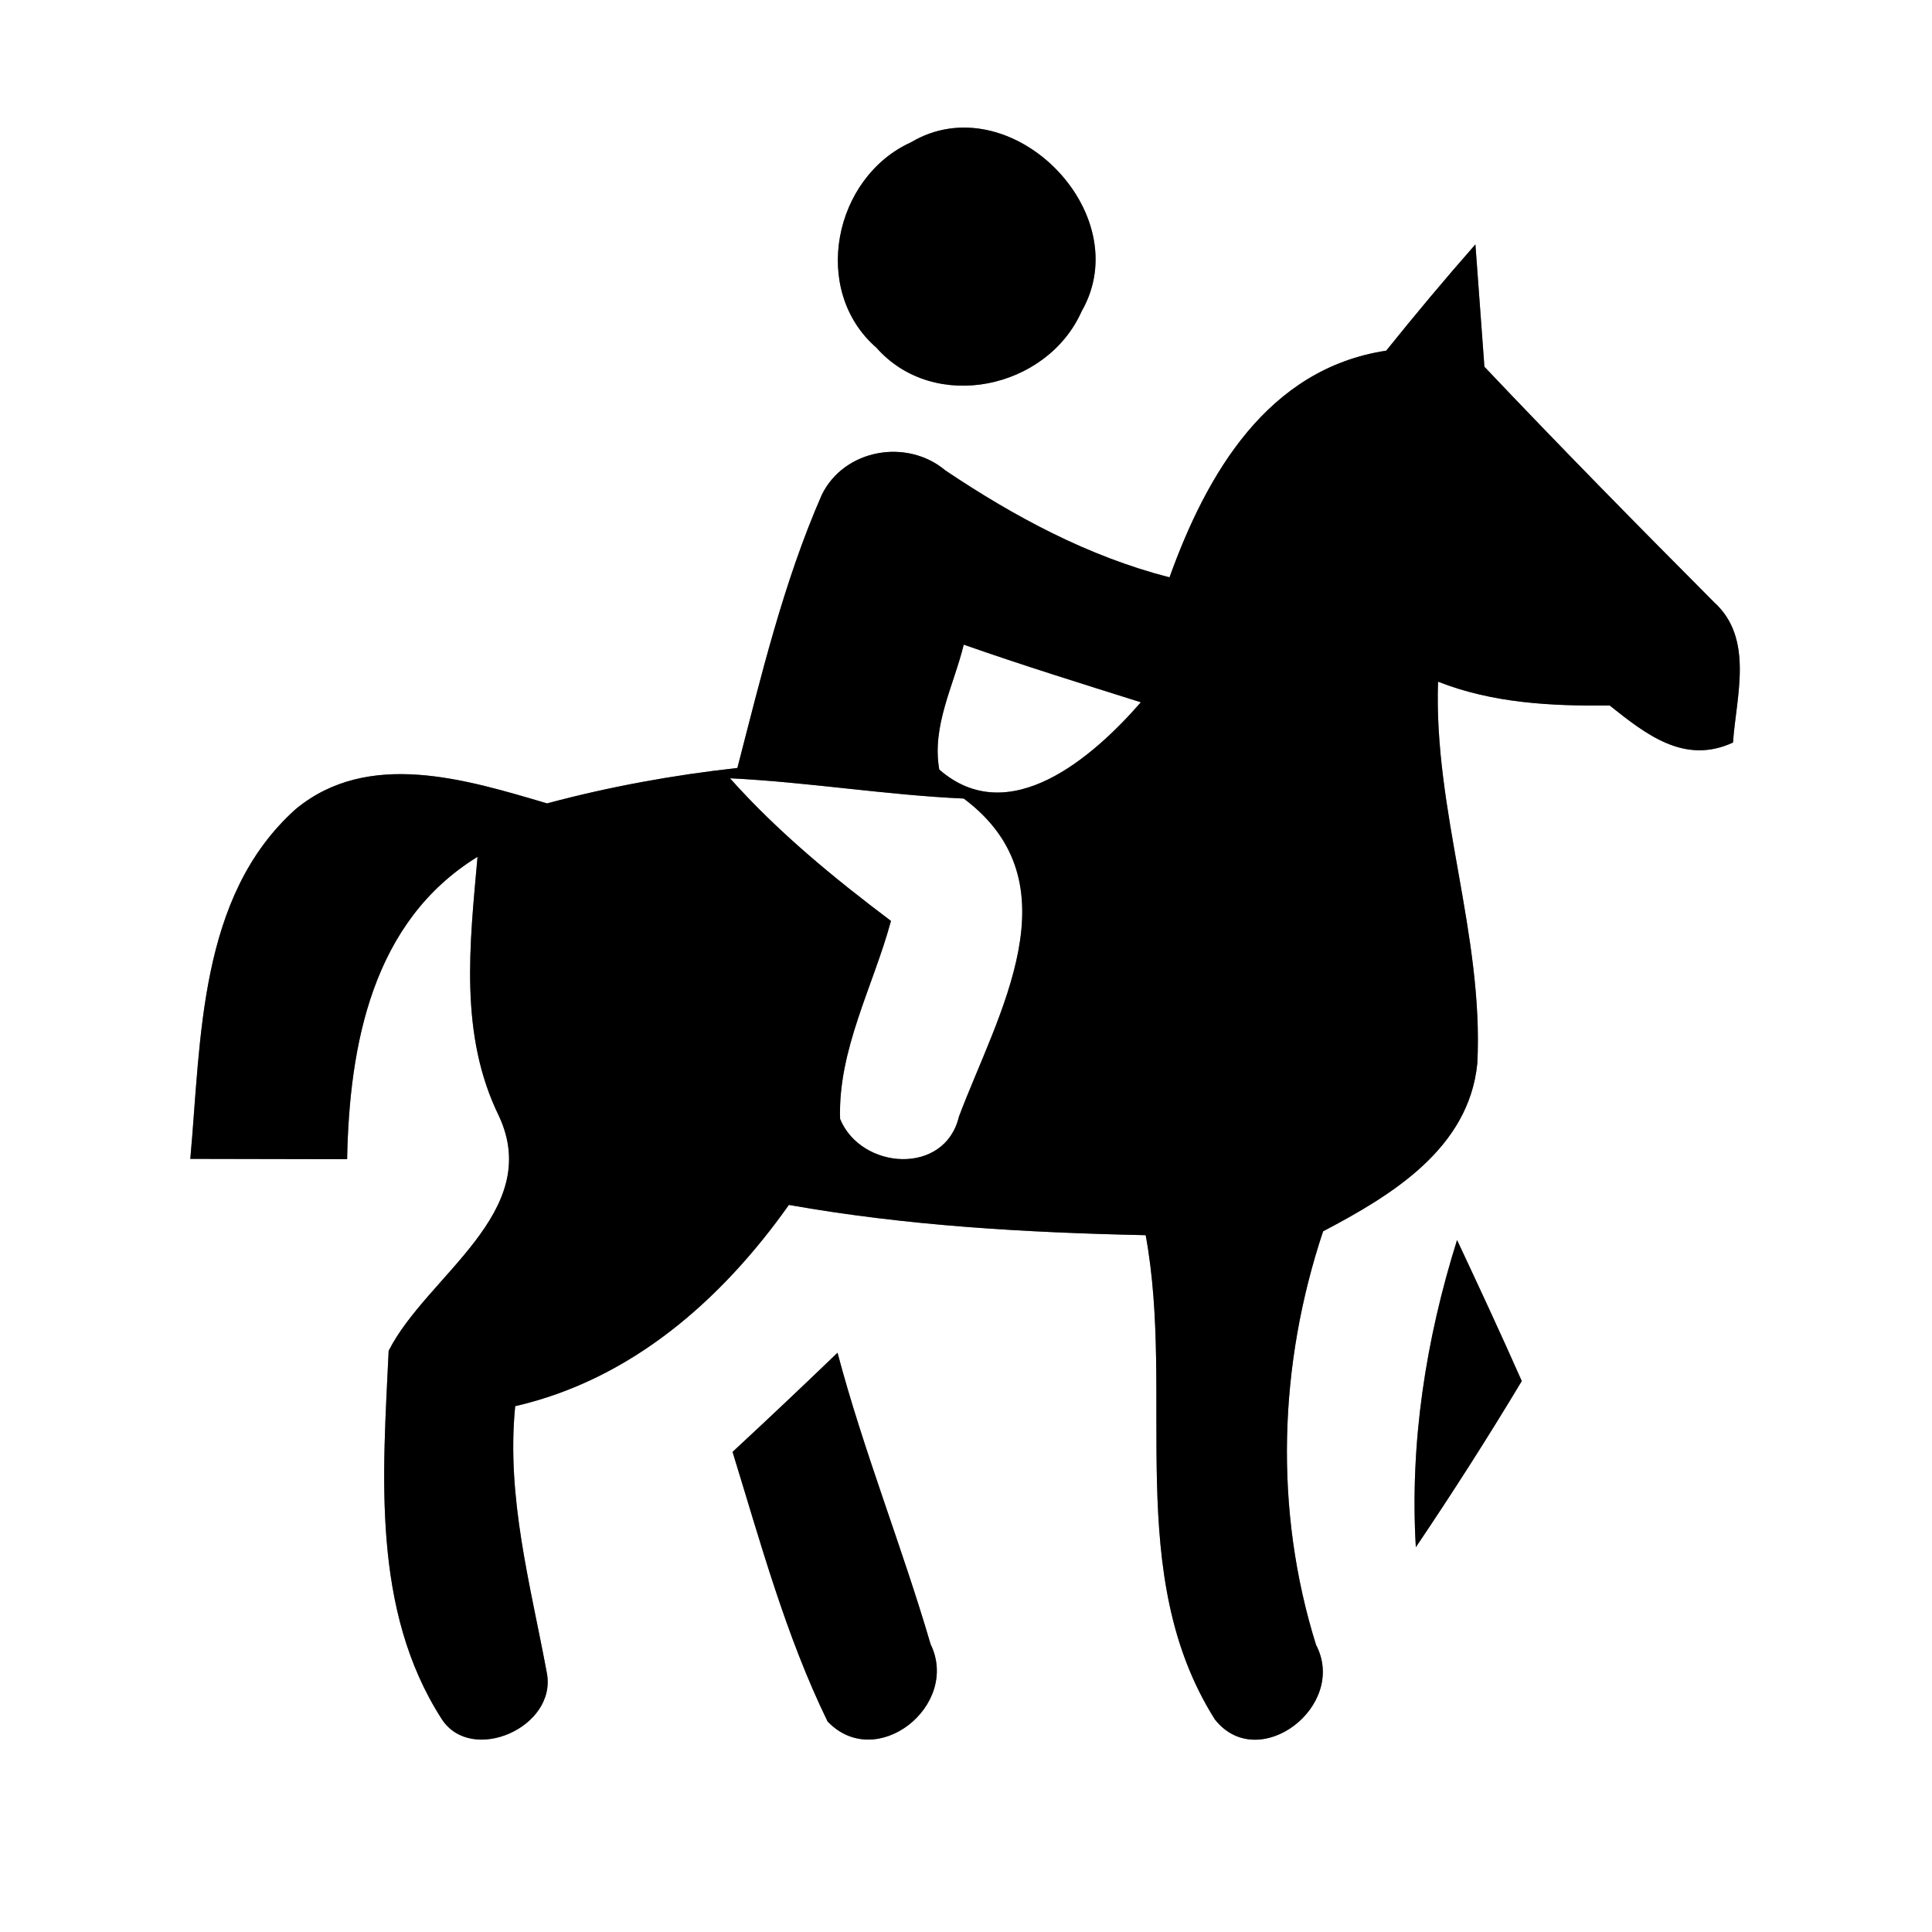 <?xml version="1.0" encoding="UTF-8" ?>
<!DOCTYPE svg PUBLIC "-//W3C//DTD SVG 1.1//EN" "http://www.w3.org/Graphics/SVG/1.1/DTD/svg11.dtd">
<svg width="60pt" height="60pt" viewBox="0 0 60 60" version="1.1" xmlns="http://www.w3.org/2000/svg">
<rect x="0" y="0" width="60" height="60" fill="#808080" stroke="none"/>
<g id="#ffffffff">
<path fill="#ffffff" opacity="1.00" d=" M 0.00 0.00 L 60.00 0.00 L 60.00 60.00 L 0.00 60.00 L 0.00 0.00 M 28.29 4.42 C 25.89 5.51 25.17 9.02 27.22 10.80 C 29.02 12.84 32.52 12.08 33.59 9.67 C 35.36 6.59 31.35 2.60 28.29 4.42 M 43.05 10.89 C 39.36 11.45 37.47 14.73 36.32 17.93 C 33.79 17.28 31.51 16.05 29.36 14.61 C 28.16 13.60 26.21 13.95 25.52 15.37 C 24.33 18.09 23.64 20.99 22.90 23.85 C 20.91 24.07 18.93 24.43 16.99 24.95 C 14.48 24.21 11.44 23.26 9.18 25.13 C 6.16 27.84 6.25 32.26 5.91 35.99 C 7.54 35.99 9.16 36.00 10.78 36.00 C 10.85 32.45 11.56 28.62 14.83 26.61 C 14.59 29.32 14.25 32.13 15.50 34.67 C 16.88 37.66 13.25 39.62 12.07 41.95 C 11.89 45.79 11.53 49.99 13.72 53.39 C 14.64 54.81 17.32 53.64 16.98 51.94 C 16.47 49.20 15.72 46.49 16.00 43.67 C 19.61 42.84 22.41 40.37 24.50 37.42 C 28.16 38.07 31.87 38.28 35.58 38.36 C 36.50 43.35 34.88 48.89 37.73 53.40 C 39.08 55.11 41.87 52.99 40.87 51.08 C 39.56 46.89 39.71 42.38 41.09 38.24 C 43.22 37.12 45.62 35.67 45.88 33.02 C 46.08 29.03 44.52 25.18 44.66 21.17 C 46.36 21.84 48.18 21.93 49.99 21.91 C 51.11 22.80 52.31 23.76 53.82 23.06 C 53.92 21.62 54.48 19.83 53.23 18.70 C 50.83 16.29 48.44 13.86 46.10 11.39 C 46.01 10.12 45.91 8.86 45.82 7.59 C 44.87 8.67 43.95 9.77 43.05 10.89 M 43.97 48.05 C 45.11 46.36 46.21 44.64 47.26 42.89 C 46.61 41.42 45.93 39.96 45.25 38.51 C 44.28 41.60 43.78 44.81 43.97 48.05 M 22.75 45.09 C 23.62 47.91 24.40 50.79 25.70 53.46 C 27.21 55.05 29.83 52.97 28.90 51.06 C 28.01 48.02 26.82 45.07 26.01 42.01 C 24.93 43.05 23.85 44.07 22.75 45.09 Z" />
<path fill="#ffffff" opacity="1.00" d=" M 29.93 20.02 C 31.75 20.66 33.59 21.23 35.43 21.81 C 33.95 23.51 31.34 25.79 29.17 23.90 C 28.93 22.55 29.62 21.29 29.93 20.02 Z" />
<path fill="#ffffff" opacity="1.00" d=" M 22.67 24.17 C 25.10 24.29 27.50 24.69 29.93 24.80 C 33.45 27.43 30.98 31.49 29.78 34.68 C 29.34 36.52 26.74 36.33 26.09 34.75 C 26.02 32.60 27.12 30.63 27.67 28.60 C 25.89 27.26 24.16 25.84 22.67 24.17 Z" />
</g>
<g id="#000000ff">
<path fill="#000000" opacity="1.00" d=" M 28.29 4.42 C 31.35 2.60 35.36 6.59 33.59 9.67 C 32.52 12.08 29.02 12.84 27.22 10.80 C 25.17 9.02 25.89 5.51 28.29 4.42 Z" />
<path fill="#000000" opacity="1.00" d=" M 43.05 10.89 C 43.95 9.77 44.87 8.67 45.82 7.59 C 45.91 8.86 46.01 10.12 46.10 11.39 C 48.44 13.86 50.83 16.29 53.23 18.70 C 54.48 19.83 53.92 21.62 53.82 23.06 C 52.31 23.76 51.11 22.80 49.99 21.91 C 48.18 21.93 46.36 21.84 44.66 21.17 C 44.52 25.18 46.08 29.03 45.88 33.02 C 45.62 35.67 43.22 37.12 41.09 38.24 C 39.71 42.38 39.56 46.89 40.87 51.08 C 41.87 52.99 39.08 55.11 37.73 53.40 C 34.88 48.89 36.50 43.35 35.58 38.36 C 31.87 38.28 28.16 38.07 24.50 37.42 C 22.41 40.37 19.61 42.84 16.00 43.67 C 15.72 46.49 16.47 49.20 16.98 51.94 C 17.32 53.64 14.64 54.81 13.72 53.39 C 11.53 49.99 11.89 45.79 12.07 41.95 C 13.25 39.62 16.88 37.66 15.50 34.67 C 14.25 32.13 14.59 29.32 14.83 26.61 C 11.56 28.62 10.85 32.45 10.78 36.00 C 9.16 36.00 7.54 35.99 5.91 35.99 C 6.25 32.26 6.16 27.84 9.18 25.13 C 11.44 23.26 14.48 24.21 16.99 24.95 C 18.93 24.43 20.91 24.07 22.90 23.85 C 23.64 20.99 24.33 18.09 25.52 15.37 C 26.21 13.95 28.16 13.60 29.36 14.61 C 31.51 16.05 33.79 17.28 36.32 17.93 C 37.47 14.73 39.36 11.45 43.05 10.89 M 29.93 20.02 C 29.62 21.29 28.93 22.55 29.17 23.90 C 31.34 25.79 33.95 23.51 35.43 21.81 C 33.59 21.23 31.75 20.66 29.93 20.02 M 22.67 24.17 C 24.16 25.84 25.89 27.26 27.67 28.60 C 27.12 30.63 26.02 32.60 26.09 34.75 C 26.74 36.33 29.34 36.52 29.78 34.68 C 30.98 31.49 33.45 27.43 29.93 24.80 C 27.50 24.69 25.10 24.29 22.67 24.17 Z" />
<path fill="#000000" opacity="1.00" d=" M 43.97 48.05 C 43.78 44.81 44.28 41.60 45.25 38.51 C 45.93 39.96 46.61 41.42 47.26 42.89 C 46.21 44.64 45.11 46.36 43.97 48.05 Z" />
<path fill="#000000" opacity="1.00" d=" M 22.75 45.09 C 23.85 44.07 24.93 43.05 26.01 42.01 C 26.82 45.07 28.01 48.02 28.90 51.06 C 29.83 52.97 27.21 55.05 25.70 53.46 C 24.40 50.79 23.62 47.91 22.75 45.09 Z" />
</g>
</svg>
